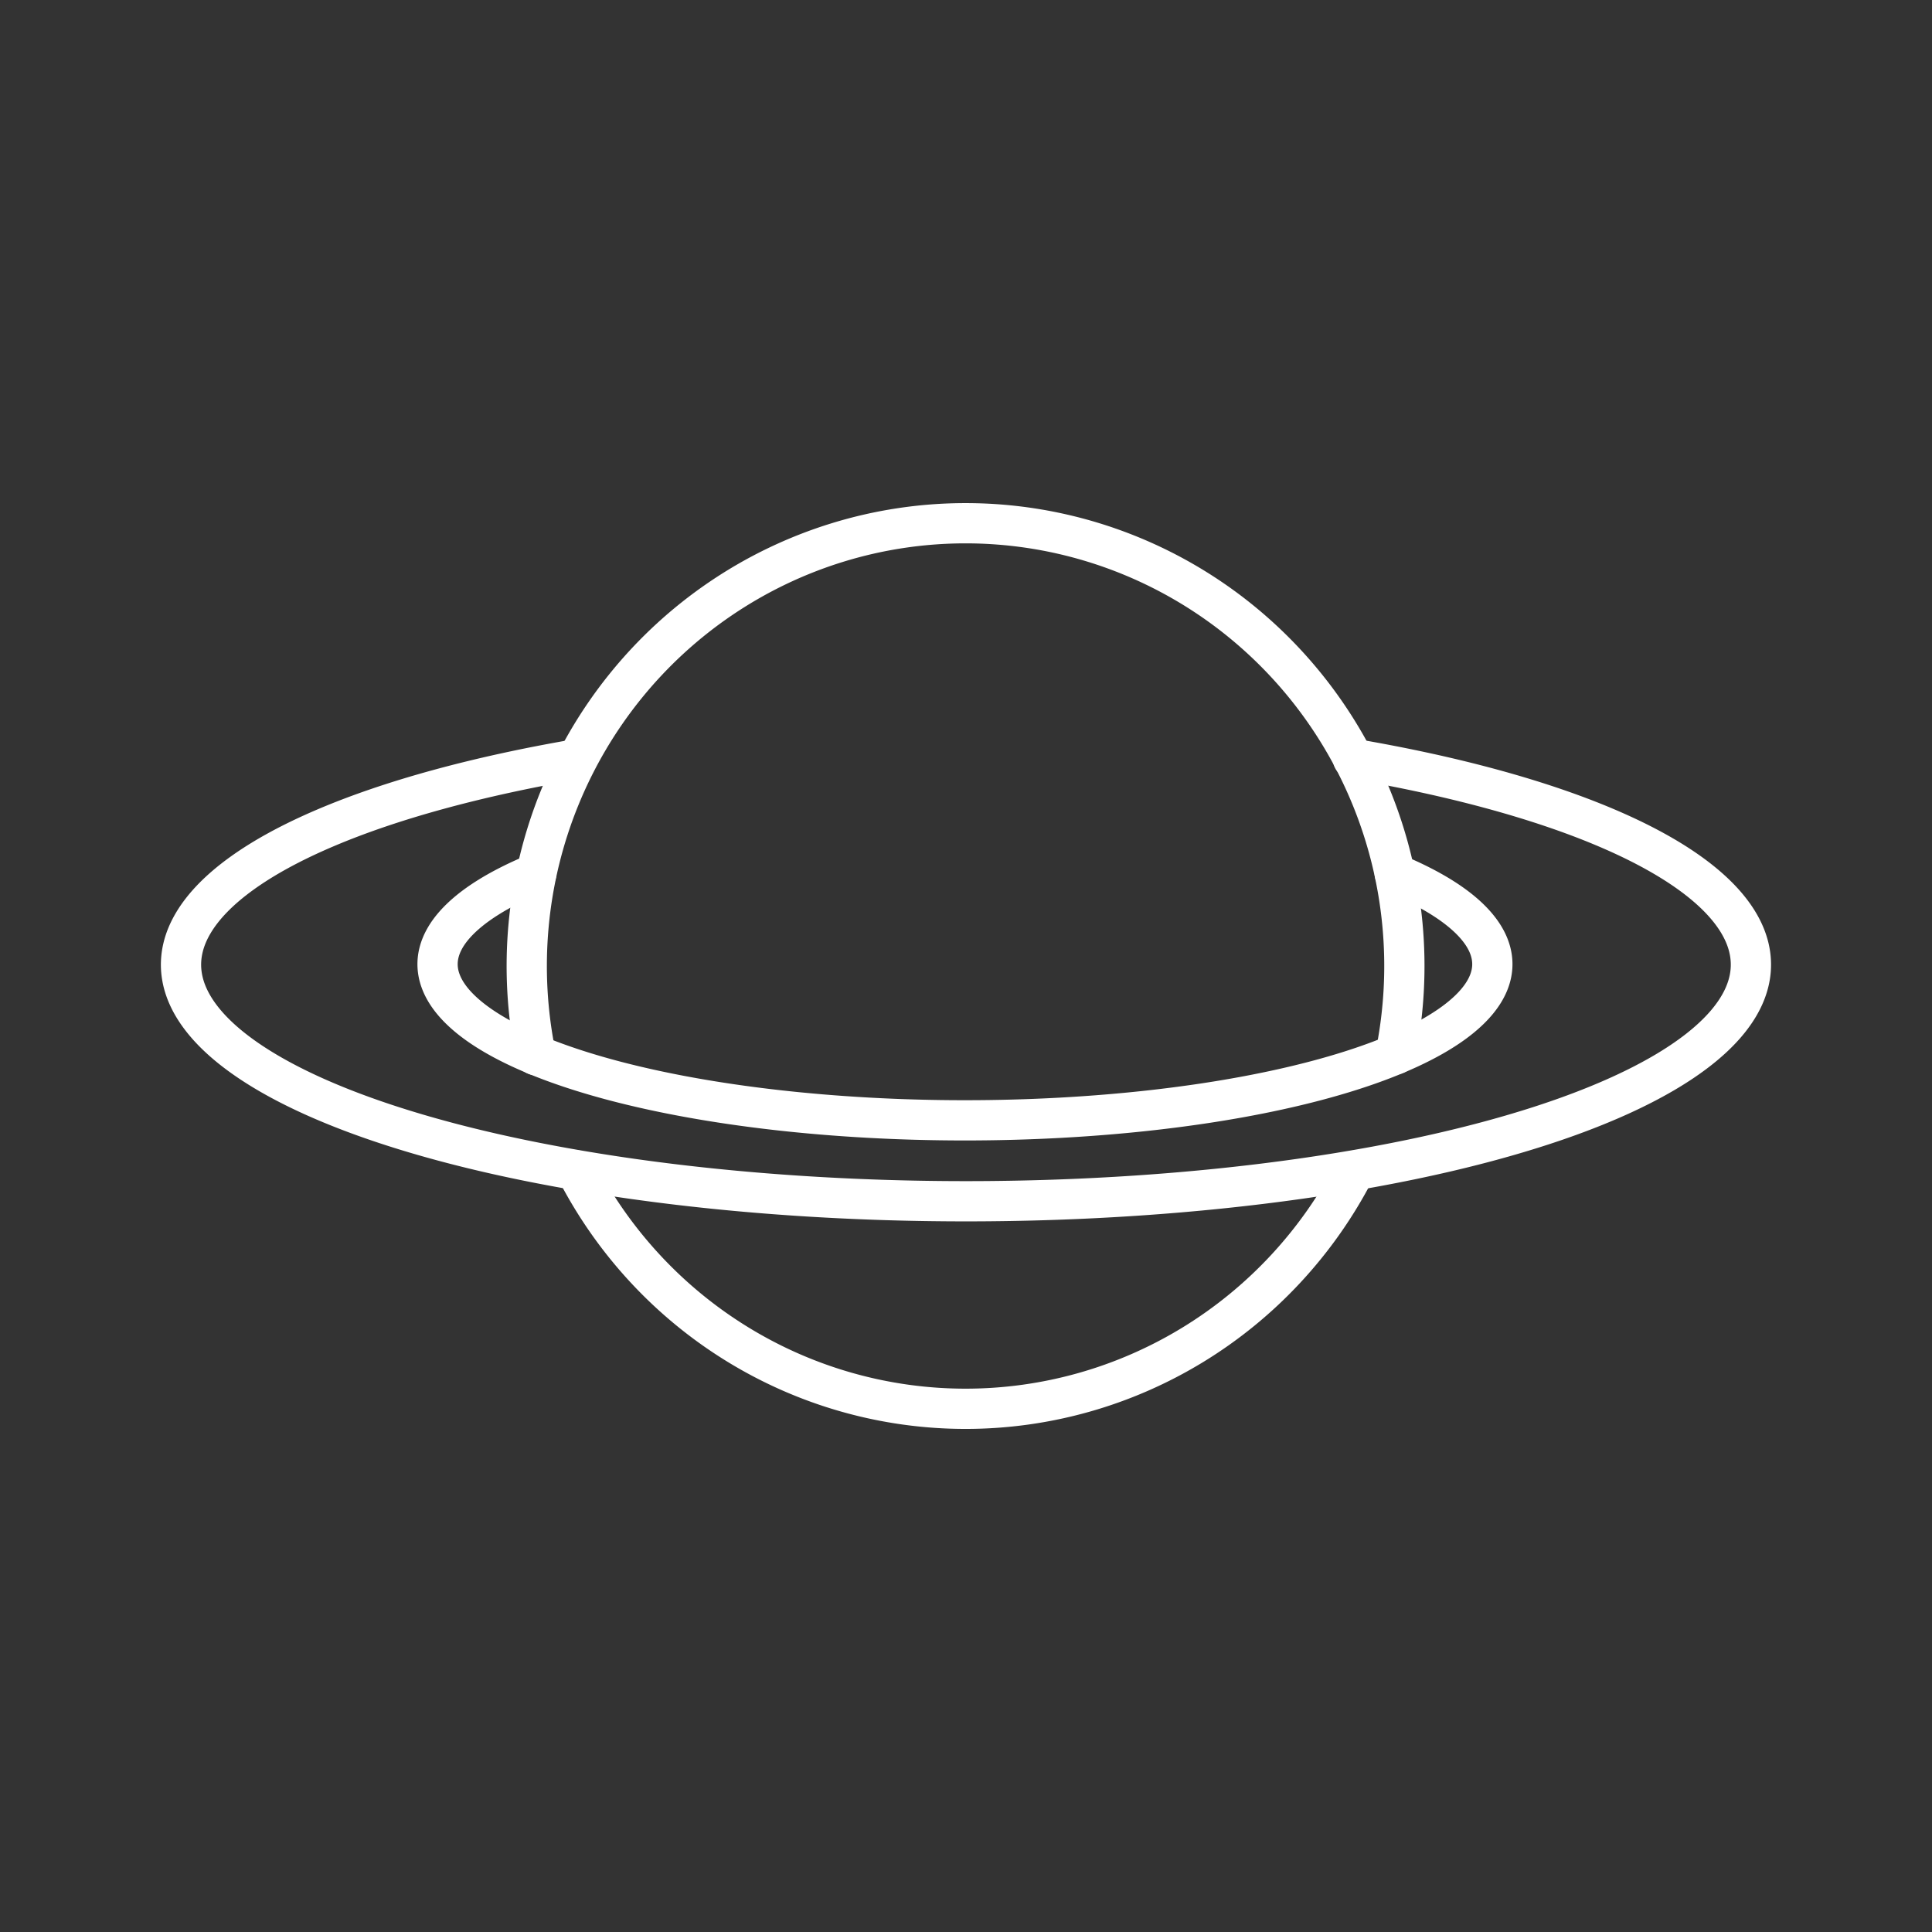 <?xml version="1.0" encoding="UTF-8" standalone="no"?>
<svg
   xmlns:dc="http://purl.org/dc/elements/1.1/"
   xmlns:cc="http://creativecommons.org/ns#"
   xmlns:rdf="http://www.w3.org/1999/02/22-rdf-syntax-ns#"
   xmlns:svg="http://www.w3.org/2000/svg"
   xmlns="http://www.w3.org/2000/svg"
   xmlns:sodipodi="http://sodipodi.sourceforge.net/DTD/sodipodi-0.dtd"
   xmlns:inkscape="http://www.inkscape.org/namespaces/inkscape"
   viewBox="0 0 48 48"
   version="1.1"
   id="svg2289"
   sodipodi:docname="spacetrader.svg"
   inkscape:version="1.0.1 (3bc2e813f5, 2020-09-07)">
  <rect x="0" y="0" width="48" height="48" fill="#333333" stroke="none"/>
  <sodipodi:namedview
     pagecolor="#5a5a5a"
     bordercolor="#666666"
     borderopacity="1"
     objecttolerance="10"
     gridtolerance="10"
     guidetolerance="10"
     inkscape:pageopacity="0"
     inkscape:pageshadow="2"
     inkscape:window-width="3840"
     inkscape:window-height="2096"
     id="namedview2291"
     showgrid="false"
     inkscape:zoom="32"
     inkscape:cx="31.995906"
     inkscape:cy="21.328578"
     inkscape:window-x="0"
     inkscape:window-y="27"
     inkscape:window-maximized="1"
     inkscape:current-layer="svg2289"
     inkscape:document-rotation="0"
     showguides="false" />
  <defs
     id="defs2285">
    <style
       id="style2283">.a{fill:none;stroke:#fff;stroke-linecap:round;stroke-linejoin:round;}</style>
  </defs>
  <path
     style="fill:none;stroke:#ffffff;stroke-width:1;stroke-linecap:round;stroke-linejoin:round;stroke-miterlimit:4;stroke-dasharray:none;stroke-opacity:1"
     id="path1887"
     sodipodi:type="arc"
     sodipodi:cx="23.990017"
     sodipodi:cy="23.999588"
     sodipodi:rx="10.902675"
     sodipodi:ry="11.000552"
     sodipodi:start="0.4804259"
     sodipodi:end="2.661768"
     sodipodi:arc-type="arc"
     d="m 33.658,29.084 a 10.903,11.001 0 0 1 -9.672,5.917 10.903,11.001 0 0 1 -9.668,-5.922"
     sodipodi:open="true" />
  <path
     style="fill:none;stroke:#ffffff;stroke-width:1;stroke-linecap:round;stroke-linejoin:round;stroke-miterlimit:4;stroke-dasharray:none;stroke-opacity:1"
     id="path1889"
     sodipodi:type="arc"
     sodipodi:cx="23.973888"
     sodipodi:cy="23.954481"
     sodipodi:rx="13.102955"
     sodipodi:ry="3.8800492"
     sodipodi:start="5.6651944"
     sodipodi:end="3.7635709"
     sodipodi:open="true"
     sodipodi:arc-type="arc"
     d="m 34.653,21.706 a 13.103,3.88 0 0 1 -1.958,5.144 13.103,3.88 0 0 1 -17.481,-0.01 13.103,3.88 0 0 1 -1.889,-5.146" />
  <path
     style="fill:none;stroke:#ffffff;stroke-width:1;stroke-linecap:round;stroke-linejoin:round;stroke-miterlimit:4;stroke-dasharray:none;stroke-opacity:1"
     id="path1893"
     sodipodi:type="arc"
     sodipodi:cx="24.000145"
     sodipodi:cy="23.965874"
     sodipodi:rx="19.501421"
     sodipodi:ry="5.8781872"
     sodipodi:start="5.2279287"
     sodipodi:end="4.1939252"
     sodipodi:arc-type="arc"
     d="m 33.614,18.852 a 19.501,5.878 0 0 1 9.246,6.609 19.501,5.878 0 0 1 -18.832,4.384 19.501,5.878 0 0 1 -18.875,-4.367 19.501,5.878 0 0 1 9.182,-6.617"
     sodipodi:open="true" />
  <path
     style="fill:none;stroke:#ffffff;stroke-width:1;stroke-linecap:round;stroke-linejoin:round;stroke-miterlimit:4;stroke-dasharray:none;stroke-opacity:1"
     id="path1887-7"
     sodipodi:type="arc"
     sodipodi:cx="23.990017"
     sodipodi:cy="23.999588"
     sodipodi:rx="10.902675"
     sodipodi:ry="11.000552"
     sodipodi:start="2.9389259"
     sodipodi:end="0.20095195"
     sodipodi:arc-type="arc"
     d="m 13.31,26.214 a 10.903,11.001 0 0 1 4.598,-11.344 10.903,11.001 0 0 1 12.147,-0.011 10.903,11.001 0 0 1 4.617,11.336"
     sodipodi:open="true" />
</svg>

